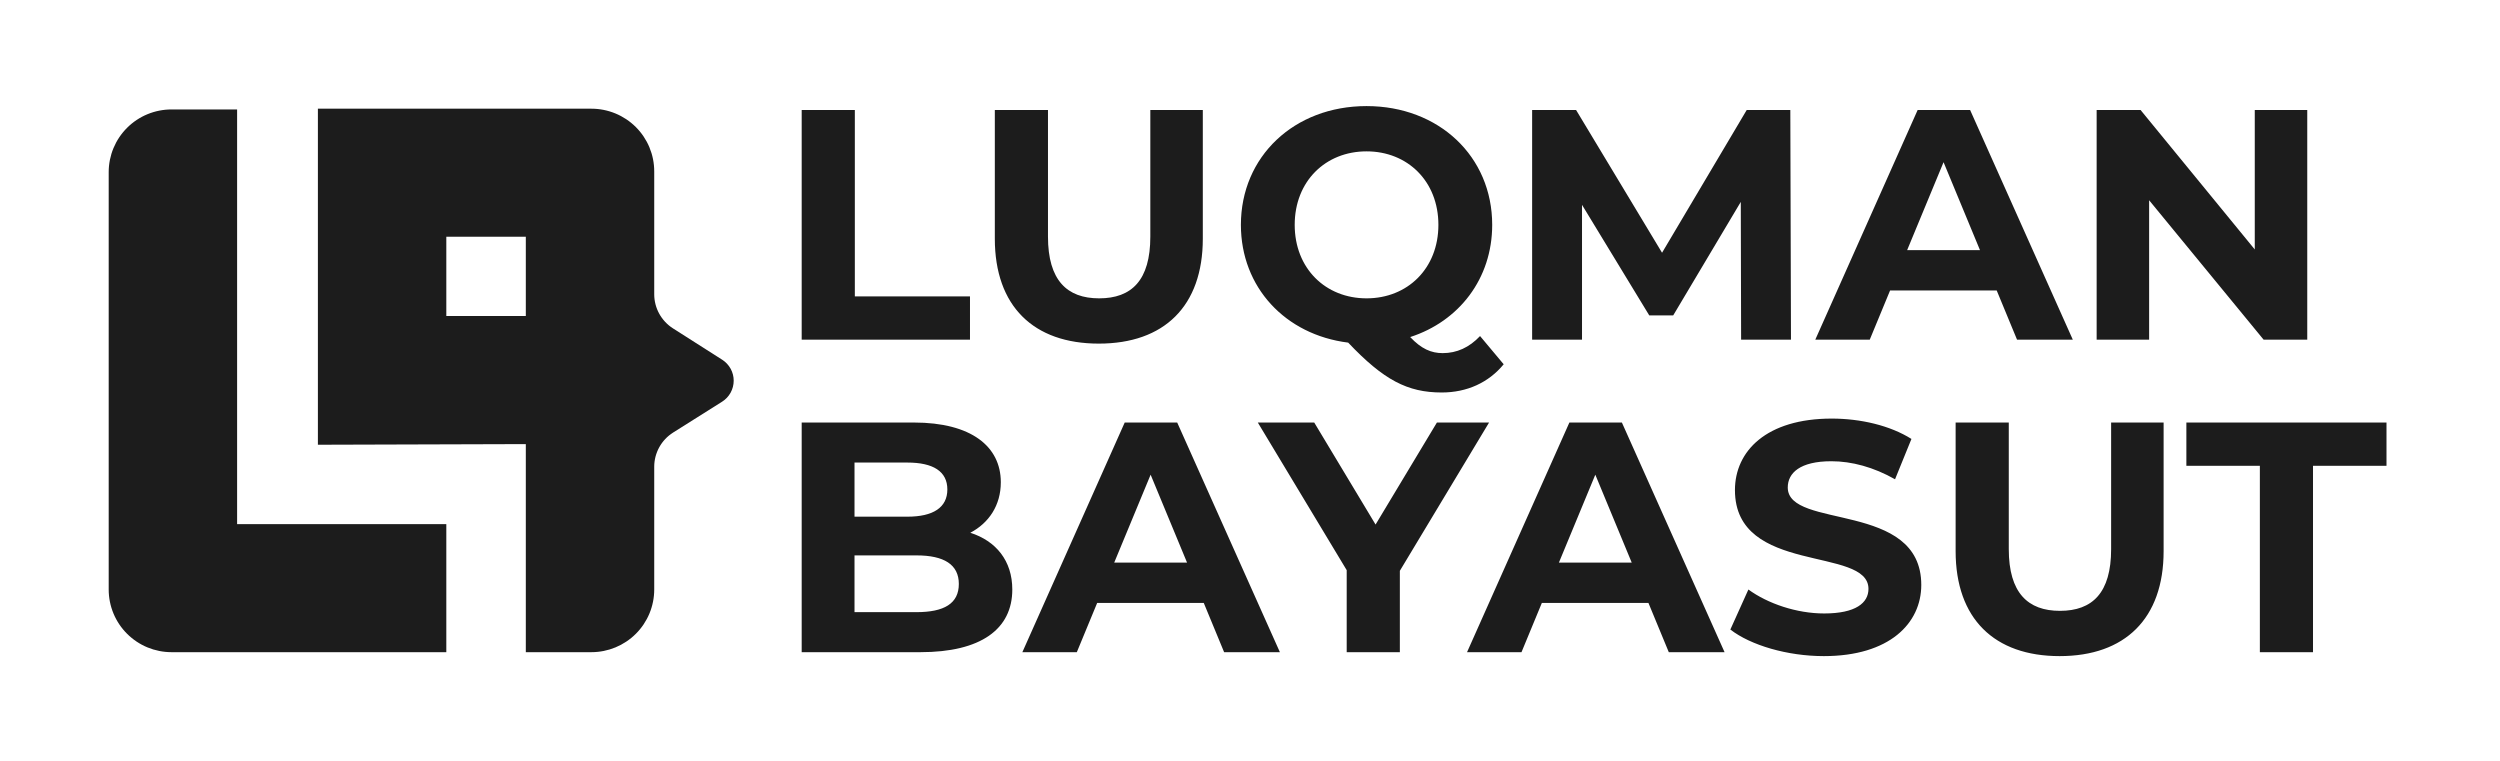 <svg width="184" height="56" viewBox="0 0 184 56" fill="none" xmlns="http://www.w3.org/2000/svg">
<path fill-rule="evenodd" clip-rule="evenodd" d="M49.528 24.166L53.153 26.476C53.413 26.642 53.627 26.871 53.776 27.141C53.924 27.412 54.001 27.715 54 28.023C53.999 28.331 53.92 28.634 53.771 28.904C53.621 29.174 53.406 29.401 53.145 29.566L49.541 31.836C49.117 32.104 48.768 32.473 48.525 32.911C48.282 33.349 48.153 33.841 48.151 34.341V43.388C48.151 44.611 47.664 45.784 46.797 46.649C45.929 47.514 44.753 48 43.526 48H38.7V32.686L23.397 32.733V8H43.526C44.753 8 45.929 8.486 46.797 9.351C47.664 10.216 48.151 11.389 48.151 12.612V21.669C48.153 22.167 48.28 22.656 48.521 23.092C48.761 23.528 49.108 23.897 49.528 24.166ZM32.849 23.26H38.7V17.425H32.849V23.26ZM12.625 8.055H17.451V38.575H32.849V48H12.625C11.399 48 10.222 47.514 9.355 46.649C8.487 45.784 8 44.611 8 43.388V12.667C8 11.444 8.487 10.271 9.355 9.405C10.222 8.54 11.399 8.055 12.625 8.055Z" fill="#1C1C1C"/>
<path d="M59.004 25H71.391V21.813H62.916V8.098H59.004V25ZM80.873 25.29C85.678 25.29 88.527 22.537 88.527 17.563V8.098H84.664V17.418C84.664 20.63 83.288 21.958 80.897 21.958C78.531 21.958 77.131 20.63 77.131 17.418V8.098H73.219V17.563C73.219 22.537 76.068 25.29 80.873 25.29ZM108.932 24.734C108.136 25.579 107.218 25.99 106.18 25.99C105.335 25.99 104.61 25.676 103.789 24.807C107.387 23.648 109.826 20.509 109.826 16.549C109.826 11.503 105.89 7.808 100.578 7.808C95.242 7.808 91.33 11.527 91.33 16.549C91.33 21.137 94.59 24.638 99.226 25.217C101.834 27.97 103.596 28.887 106.107 28.887C107.967 28.887 109.56 28.163 110.671 26.811L108.932 24.734ZM95.29 16.549C95.29 13.338 97.56 11.14 100.578 11.14C103.596 11.14 105.866 13.338 105.866 16.549C105.866 19.76 103.596 21.958 100.578 21.958C97.56 21.958 95.29 19.76 95.29 16.549ZM131.816 25L131.768 8.098H128.557L122.327 18.602L116.001 8.098H112.765V25H116.436V15.076L121.385 23.213H123.148L128.122 14.859L128.146 25H131.816ZM148.454 25H152.559L145.001 8.098H141.138L133.605 25H137.613L139.11 21.378H146.957L148.454 25ZM140.366 18.408L143.046 11.937L145.726 18.408H140.366ZM165.951 8.098V18.36L157.548 8.098H154.313V25H158.176V14.738L166.603 25H169.814V8.098H165.951ZM71.415 39.211C72.791 38.487 73.66 37.183 73.66 35.493C73.66 32.861 71.487 31.098 67.262 31.098H59.004V48H67.745C72.188 48 74.505 46.31 74.505 43.388C74.505 41.263 73.298 39.815 71.415 39.211ZM66.779 34.044C68.686 34.044 69.725 34.696 69.725 36.024C69.725 37.352 68.686 38.028 66.779 38.028H62.892V34.044H66.779ZM67.455 45.054H62.892V40.877H67.455C69.483 40.877 70.57 41.553 70.57 42.978C70.57 44.426 69.483 45.054 67.455 45.054ZM90.095 48H94.2L86.642 31.098H82.779L75.246 48H79.254L80.751 44.378H88.598L90.095 48ZM82.006 41.408L84.686 34.937L87.367 41.408H82.006ZM109.596 31.098H105.757L101.242 38.607L96.727 31.098H92.574L99.117 41.964V48H103.029V42.012L109.596 31.098ZM122.823 48H126.928L119.371 31.098H115.507L107.974 48H111.982L113.479 44.378H121.326L122.823 48ZM114.735 41.408L117.415 34.937L120.095 41.408H114.735ZM134.235 48.29C139.064 48.29 141.406 45.875 141.406 43.05C141.406 36.845 131.579 38.994 131.579 35.879C131.579 34.817 132.472 33.947 134.79 33.947C136.287 33.947 137.905 34.382 139.475 35.275L140.682 32.306C139.112 31.316 136.939 30.808 134.815 30.808C130.01 30.808 127.692 33.199 127.692 36.072C127.692 42.35 137.519 40.177 137.519 43.34C137.519 44.378 136.577 45.151 134.259 45.151C132.231 45.151 130.106 44.426 128.682 43.388L127.354 46.334C128.851 47.493 131.555 48.29 134.235 48.29ZM151.588 48.29C156.393 48.29 159.242 45.537 159.242 40.563V31.098H155.379V40.418C155.379 43.63 154.003 44.958 151.612 44.958C149.246 44.958 147.846 43.63 147.846 40.418V31.098H143.934V40.563C143.934 45.537 146.783 48.29 151.588 48.29ZM166.326 48H170.237V34.285H175.646V31.098H160.917V34.285H166.326V48Z" fill="#1C1C1C"/>
</svg>
